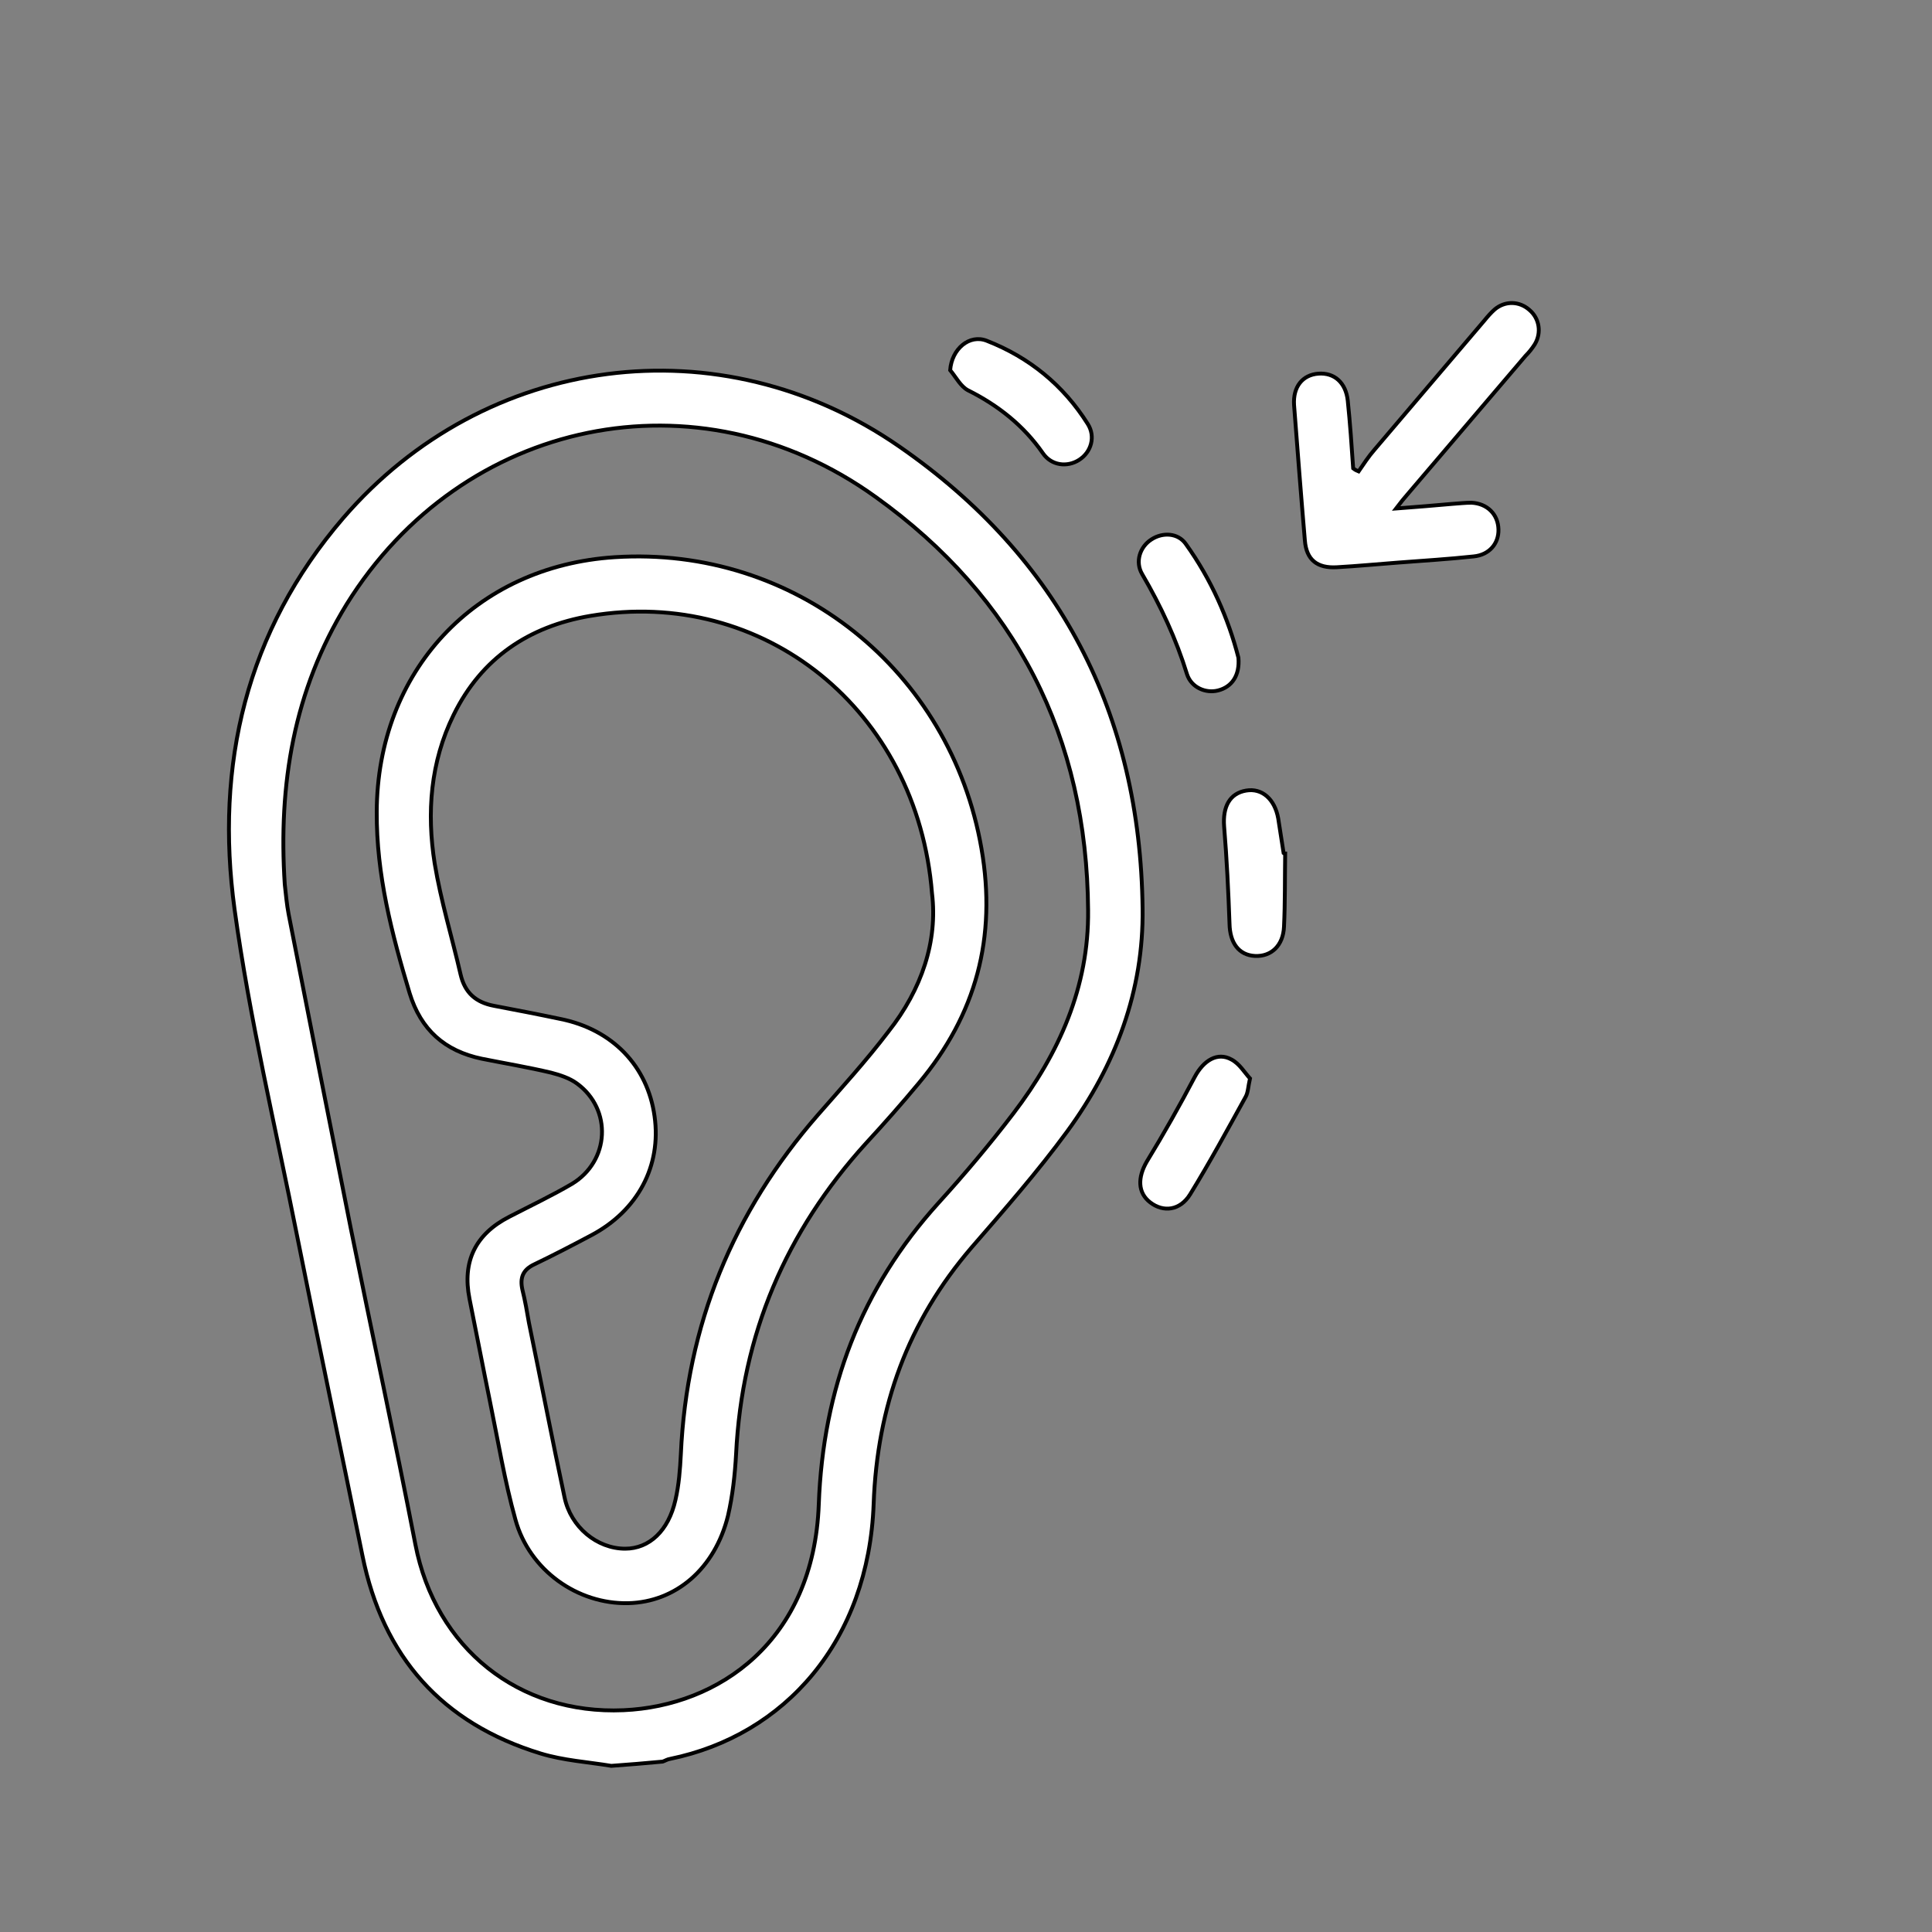 <?xml version="1.0" encoding="utf-8"?>
<!-- Generator: Adobe Illustrator 28.0.0, SVG Export Plug-In . SVG Version: 6.00 Build 0)  -->
<svg version="1.1" id="Layer_1" xmlns="http://www.w3.org/2000/svg" xmlns:xlink="http://www.w3.org/1999/xlink" x="0px" y="0px"
	 viewBox="0 0 500 500" style="enable-background:new 0 0 500 500;" xml:space="preserve">
<rect x="0" y="0" width="500" height="500" fill="#808080" stroke="none"/>
<style type="text/css">
	.st0{fill:#FFFFFF;stroke:#000000;stroke-miterlimit:10;}
</style>
<path class="st0" d="M158.2,457c-6.1-1-12.4-1.4-18.3-3.2c-25.5-7.8-40.8-25-46.1-51.2c-5.6-27.6-11.4-55.1-16.9-82.7
	c-5.6-28.2-12.3-56.2-16.2-84.6c-5.1-37.3,3-72,28.1-101.2c36.7-42.6,97.6-50.7,144-18.5c41.4,28.7,62.3,69.1,62.9,119.5
	c0.3,21.3-7,40.6-19.5,57.7c-7.7,10.5-16.3,20.3-24.8,30.1c-16.4,19.1-24.4,41.1-25.3,66.3c-1.3,35.4-22.9,59.9-52.7,66
	c-0.7,0.1-1.3,0.5-1.9,0.7C167.1,456.3,162.6,456.7,158.2,457z M73.7,228.9c0.3,2.6,0.5,5.1,1,7.7c5.3,27.1,10.7,54.3,16.1,81.4
	c5.5,27.2,11.4,54.4,16.7,81.7c5.2,26.8,26.7,44.1,53.9,42.9c24.5-1.1,49.2-17.8,50.5-53.3c1.1-29.9,10.9-55.8,31-78
	c6.8-7.5,13.3-15.2,19.4-23.2c11.8-15.5,19.5-32.7,19.3-52.5c-0.3-44.8-18.6-80.9-55-107c-46-33.1-107-20.4-136.9,27.8
	C76,178.7,72,203.1,73.7,228.9z"/>
<path class="st0" d="M351.6,122c1.3-1.9,2.6-3.9,4.1-5.6c9.5-11.2,19-22.3,28.5-33.5c0.8-1,1.7-2,2.6-2.8c2.7-2.3,6.4-2.2,9,0.1
	c2.6,2.2,3.2,5.9,1.4,8.9c-0.7,1.1-1.5,2.1-2.4,3c-10.2,12-20.4,23.9-30.6,35.9c-0.8,0.9-1.6,1.9-2.9,3.6c5.4-0.4,10-0.8,14.6-1.2
	c1.6-0.1,3.3-0.3,4.9-0.3c4.1,0.2,6.9,3,7,6.9c0.1,3.7-2.4,6.6-6.4,7c-6.5,0.7-13.1,1.1-19.6,1.6c-5.3,0.4-10.5,0.9-15.8,1.2
	c-5.1,0.3-7.9-1.9-8.3-6.9c-1-11.7-1.9-23.4-2.8-35.1c-0.3-4.7,2.2-7.8,6.3-8.1c4.1-0.3,7.1,2.3,7.6,7c0.6,5.8,1,11.6,1.4,17.5
	C350.7,121.6,351.1,121.8,351.6,122z"/>
<path class="st0" d="M320.5,170.2c0.4,4.6-1.7,7.6-5.3,8.5c-3.2,0.8-6.9-0.8-8-4.2c-2.8-9.1-6.8-17.7-11.6-25.9
	c-1.9-3.2-0.6-7.1,2.4-9c2.9-1.9,6.9-1.7,8.9,1.2C313.5,150,317.9,160.1,320.5,170.2z"/>
<path class="st0" d="M245.9,95.8c0.4-5.5,5-9.4,9.5-7.6c11,4.3,19.8,11.5,26.1,21.5c2.1,3.3,0.9,7.3-2.2,9.3c-3.1,2-7.2,1.5-9.4-1.7
	c-5-7.2-11.6-12.4-19.4-16.3C248.6,100,247.4,97.6,245.9,95.8z"/>
<path class="st0" d="M332.6,220.9c-0.1,6.3,0,12.6-0.3,18.9c-0.2,4.9-3.3,7.8-7.5,7.6c-4.2-0.2-6.5-3.4-6.6-8.3
	c-0.3-8.4-0.7-16.8-1.4-25.2c-0.4-5.2,1.5-8.6,5.7-9.3c4.1-0.7,7.4,2.2,8.3,7.2c0.5,3,0.9,6,1.4,9
	C332.3,220.9,332.5,220.9,332.6,220.9z"/>
<path class="st0" d="M323.5,279.1c-0.5,2.2-0.5,3.6-1.1,4.7c-4.7,8.5-9.3,17-14.4,25.3c-2.6,4.2-6.9,4.7-10.3,2.1
	c-3.3-2.5-3.3-6.5-0.9-10.6c4.4-7.2,8.5-14.5,12.4-21.9c2.3-4.3,5.9-6.5,9.5-4.5C320.8,275.3,322.1,277.6,323.5,279.1z"/>
<path class="st0" d="M159.1,144.2c46.7-3,86.9,29.3,94.9,75.4c4,23-1.4,43-16.2,60.7c-4.4,5.3-9,10.5-13.7,15.6
	c-20.7,22.8-32.1,49.5-33.6,80.4c-0.3,5.4-0.9,10.8-2.1,16c-3.4,13.7-13.5,22.3-25.8,22.6c-13.1,0.3-25.6-8.5-29.2-21.6
	c-2.8-10-4.5-20.4-6.6-30.6c-1.8-8.8-3.5-17.7-5.3-26.6c-1.9-9.6,1.5-16.7,10.3-21.2c5.4-2.8,10.9-5.4,16.2-8.5
	c9.8-5.9,10.5-19.3,1.3-26c-1.9-1.4-4.4-2.2-6.7-2.8c-5.9-1.4-11.9-2.4-17.9-3.6c-9.6-2-15.8-7.5-18.7-17
	c-4.6-15.3-8.6-30.6-8.5-46.9C97.6,173.8,122.9,146.5,159.1,144.2z M241.2,231.2c-3.8-47.6-43.7-79.4-88.5-71.8
	c-15.8,2.7-28.1,10.9-35.3,25.6c-6,12.2-7,25.3-4.9,38.5c1.6,9.7,4.5,19.1,6.7,28.7c1.1,4.7,3.9,7.2,8.6,8.1
	c5.8,1.1,11.5,2.2,17.2,3.4c13.5,2.7,22.6,12.2,24.4,25.2c1.8,12.8-4.3,24.4-16.4,30.8c-4.9,2.6-9.7,5.1-14.7,7.5
	c-3,1.4-3.8,3.5-3.1,6.6c0.7,2.8,1.2,5.7,1.7,8.6c3.1,15,6,30.1,9.2,45.1c1.6,7.7,8.4,13.3,15.7,13.3c6.2,0,11.2-4.6,13-12.6
	c0.9-3.9,1.2-7.9,1.4-11.8c1.5-33.5,13.5-62.7,35.5-87.9c6.2-7.1,12.5-14,18.2-21.5C238.6,256,242.7,243.5,241.2,231.2z"/>
</svg>
